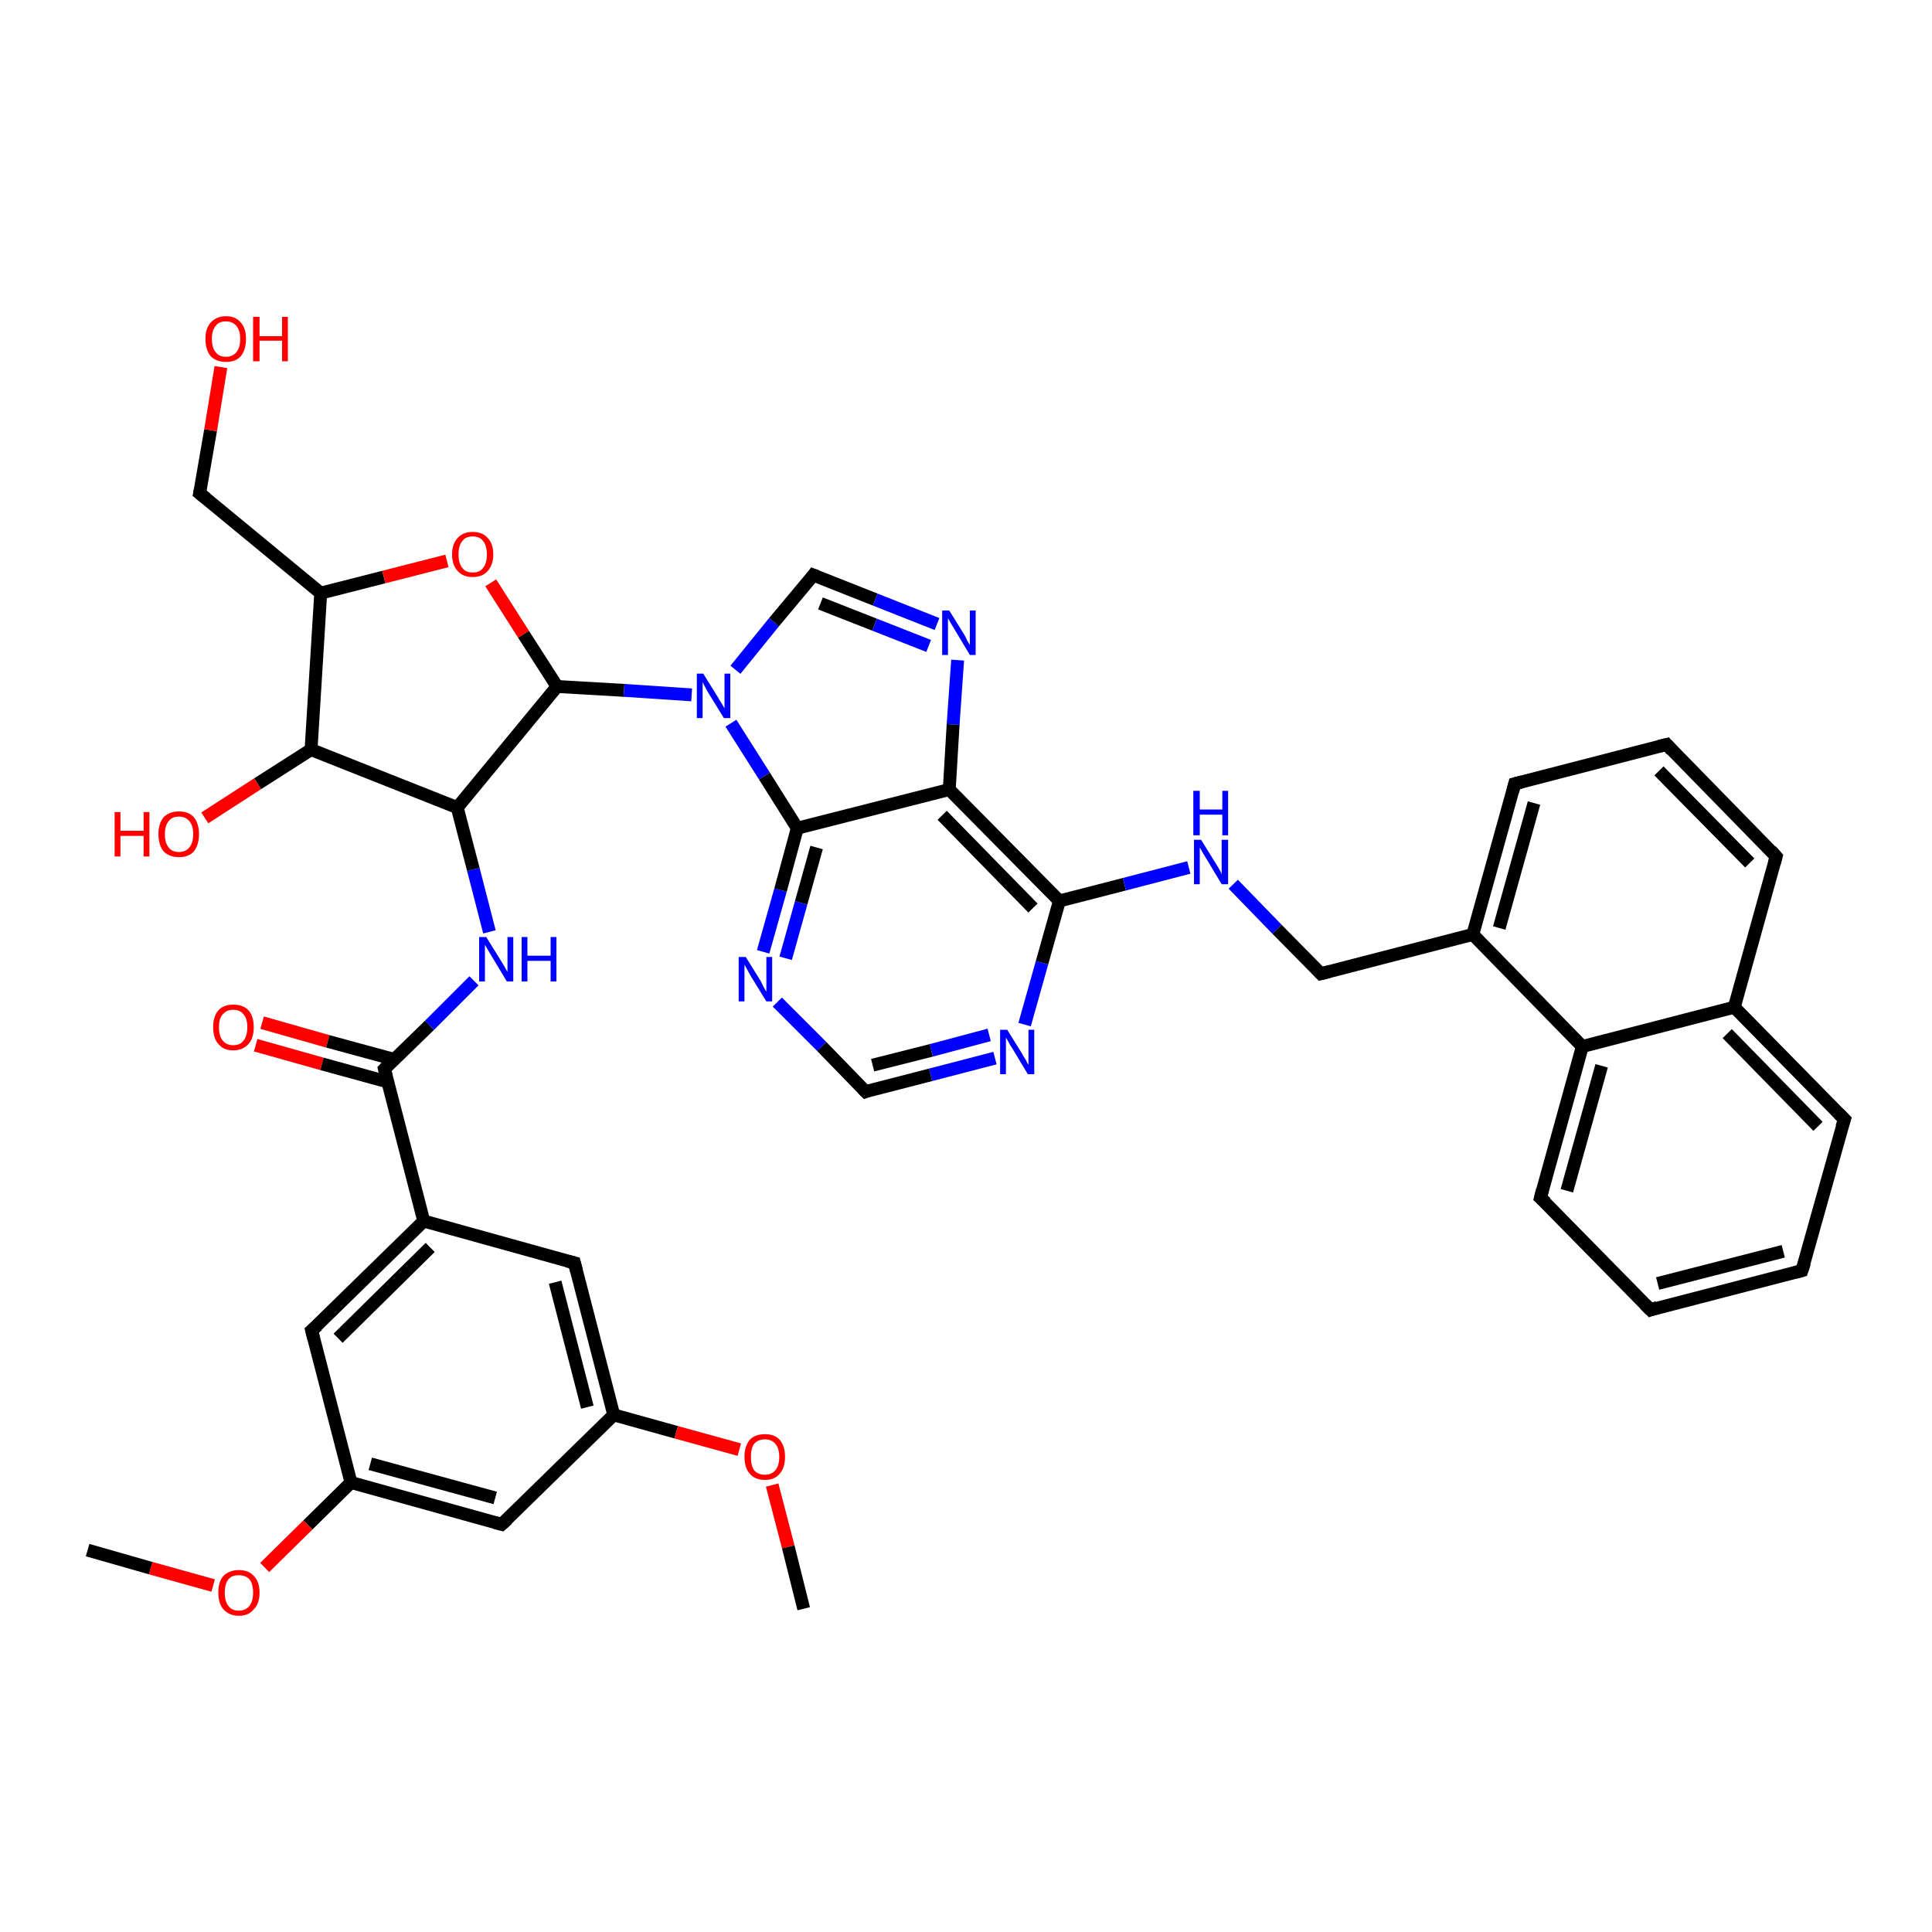 <?xml version='1.0' encoding='iso-8859-1'?>
<svg version='1.1' baseProfile='full'
              xmlns='http://www.w3.org/2000/svg'
                      xmlns:rdkit='http://www.rdkit.org/xml'
                      xmlns:xlink='http://www.w3.org/1999/xlink'
                  xml:space='preserve'
width='300px' height='300px' viewBox='0 0 300 300'>
<!-- END OF HEADER -->
<rect style='opacity:1.0;fill:#FFFFFF;stroke:none' width='300.0' height='300.0' x='0.0' y='0.0'> </rect>
<path class='bond-0 atom-0 atom-1' d='M 40.7,158.8 L 50.9,161.7' style='fill:none;fill-rule:evenodd;stroke:#FF0000;stroke-width:2.0px;stroke-linecap:butt;stroke-linejoin:miter;stroke-opacity:1' />
<path class='bond-0 atom-0 atom-1' d='M 50.9,161.7 L 61.2,164.5' style='fill:none;fill-rule:evenodd;stroke:#000000;stroke-width:2.0px;stroke-linecap:butt;stroke-linejoin:miter;stroke-opacity:1' />
<path class='bond-0 atom-0 atom-1' d='M 39.7,162.3 L 50.0,165.2' style='fill:none;fill-rule:evenodd;stroke:#FF0000;stroke-width:2.0px;stroke-linecap:butt;stroke-linejoin:miter;stroke-opacity:1' />
<path class='bond-0 atom-0 atom-1' d='M 50.0,165.2 L 60.2,168.0' style='fill:none;fill-rule:evenodd;stroke:#000000;stroke-width:2.0px;stroke-linecap:butt;stroke-linejoin:miter;stroke-opacity:1' />
<path class='bond-1 atom-1 atom-2' d='M 59.7,166.0 L 65.8,189.6' style='fill:none;fill-rule:evenodd;stroke:#000000;stroke-width:2.0px;stroke-linecap:butt;stroke-linejoin:miter;stroke-opacity:1' />
<path class='bond-2 atom-2 atom-3' d='M 65.8,189.6 L 48.4,206.6' style='fill:none;fill-rule:evenodd;stroke:#000000;stroke-width:2.0px;stroke-linecap:butt;stroke-linejoin:miter;stroke-opacity:1' />
<path class='bond-2 atom-2 atom-3' d='M 66.8,193.7 L 52.5,207.8' style='fill:none;fill-rule:evenodd;stroke:#000000;stroke-width:2.0px;stroke-linecap:butt;stroke-linejoin:miter;stroke-opacity:1' />
<path class='bond-3 atom-3 atom-4' d='M 48.4,206.6 L 54.5,230.2' style='fill:none;fill-rule:evenodd;stroke:#000000;stroke-width:2.0px;stroke-linecap:butt;stroke-linejoin:miter;stroke-opacity:1' />
<path class='bond-4 atom-4 atom-5' d='M 54.5,230.2 L 47.8,236.8' style='fill:none;fill-rule:evenodd;stroke:#000000;stroke-width:2.0px;stroke-linecap:butt;stroke-linejoin:miter;stroke-opacity:1' />
<path class='bond-4 atom-4 atom-5' d='M 47.8,236.8 L 41.1,243.4' style='fill:none;fill-rule:evenodd;stroke:#FF0000;stroke-width:2.0px;stroke-linecap:butt;stroke-linejoin:miter;stroke-opacity:1' />
<path class='bond-5 atom-5 atom-6' d='M 33.1,246.2 L 23.4,243.5' style='fill:none;fill-rule:evenodd;stroke:#FF0000;stroke-width:2.0px;stroke-linecap:butt;stroke-linejoin:miter;stroke-opacity:1' />
<path class='bond-5 atom-5 atom-6' d='M 23.4,243.5 L 13.6,240.7' style='fill:none;fill-rule:evenodd;stroke:#000000;stroke-width:2.0px;stroke-linecap:butt;stroke-linejoin:miter;stroke-opacity:1' />
<path class='bond-6 atom-4 atom-7' d='M 54.5,230.2 L 77.9,236.7' style='fill:none;fill-rule:evenodd;stroke:#000000;stroke-width:2.0px;stroke-linecap:butt;stroke-linejoin:miter;stroke-opacity:1' />
<path class='bond-6 atom-4 atom-7' d='M 57.5,227.3 L 76.9,232.6' style='fill:none;fill-rule:evenodd;stroke:#000000;stroke-width:2.0px;stroke-linecap:butt;stroke-linejoin:miter;stroke-opacity:1' />
<path class='bond-7 atom-7 atom-8' d='M 77.9,236.7 L 95.3,219.7' style='fill:none;fill-rule:evenodd;stroke:#000000;stroke-width:2.0px;stroke-linecap:butt;stroke-linejoin:miter;stroke-opacity:1' />
<path class='bond-8 atom-8 atom-9' d='M 95.3,219.7 L 105.0,222.4' style='fill:none;fill-rule:evenodd;stroke:#000000;stroke-width:2.0px;stroke-linecap:butt;stroke-linejoin:miter;stroke-opacity:1' />
<path class='bond-8 atom-8 atom-9' d='M 105.0,222.4 L 114.8,225.1' style='fill:none;fill-rule:evenodd;stroke:#FF0000;stroke-width:2.0px;stroke-linecap:butt;stroke-linejoin:miter;stroke-opacity:1' />
<path class='bond-9 atom-9 atom-10' d='M 119.9,230.6 L 122.4,240.2' style='fill:none;fill-rule:evenodd;stroke:#FF0000;stroke-width:2.0px;stroke-linecap:butt;stroke-linejoin:miter;stroke-opacity:1' />
<path class='bond-9 atom-9 atom-10' d='M 122.4,240.2 L 124.8,249.8' style='fill:none;fill-rule:evenodd;stroke:#000000;stroke-width:2.0px;stroke-linecap:butt;stroke-linejoin:miter;stroke-opacity:1' />
<path class='bond-10 atom-8 atom-11' d='M 95.3,219.7 L 89.2,196.1' style='fill:none;fill-rule:evenodd;stroke:#000000;stroke-width:2.0px;stroke-linecap:butt;stroke-linejoin:miter;stroke-opacity:1' />
<path class='bond-10 atom-8 atom-11' d='M 91.2,218.5 L 86.2,199.1' style='fill:none;fill-rule:evenodd;stroke:#000000;stroke-width:2.0px;stroke-linecap:butt;stroke-linejoin:miter;stroke-opacity:1' />
<path class='bond-11 atom-1 atom-12' d='M 59.7,166.0 L 66.7,159.2' style='fill:none;fill-rule:evenodd;stroke:#000000;stroke-width:2.0px;stroke-linecap:butt;stroke-linejoin:miter;stroke-opacity:1' />
<path class='bond-11 atom-1 atom-12' d='M 66.7,159.2 L 73.6,152.3' style='fill:none;fill-rule:evenodd;stroke:#0000FF;stroke-width:2.0px;stroke-linecap:butt;stroke-linejoin:miter;stroke-opacity:1' />
<path class='bond-12 atom-12 atom-13' d='M 76.0,144.7 L 73.5,135.0' style='fill:none;fill-rule:evenodd;stroke:#0000FF;stroke-width:2.0px;stroke-linecap:butt;stroke-linejoin:miter;stroke-opacity:1' />
<path class='bond-12 atom-12 atom-13' d='M 73.5,135.0 L 71.0,125.4' style='fill:none;fill-rule:evenodd;stroke:#000000;stroke-width:2.0px;stroke-linecap:butt;stroke-linejoin:miter;stroke-opacity:1' />
<path class='bond-13 atom-13 atom-14' d='M 71.0,125.4 L 48.3,116.4' style='fill:none;fill-rule:evenodd;stroke:#000000;stroke-width:2.0px;stroke-linecap:butt;stroke-linejoin:miter;stroke-opacity:1' />
<path class='bond-14 atom-14 atom-15' d='M 48.3,116.4 L 40.0,121.7' style='fill:none;fill-rule:evenodd;stroke:#000000;stroke-width:2.0px;stroke-linecap:butt;stroke-linejoin:miter;stroke-opacity:1' />
<path class='bond-14 atom-14 atom-15' d='M 40.0,121.7 L 31.8,127.0' style='fill:none;fill-rule:evenodd;stroke:#FF0000;stroke-width:2.0px;stroke-linecap:butt;stroke-linejoin:miter;stroke-opacity:1' />
<path class='bond-15 atom-14 atom-16' d='M 48.3,116.4 L 49.8,92.1' style='fill:none;fill-rule:evenodd;stroke:#000000;stroke-width:2.0px;stroke-linecap:butt;stroke-linejoin:miter;stroke-opacity:1' />
<path class='bond-16 atom-16 atom-17' d='M 49.8,92.1 L 59.6,89.6' style='fill:none;fill-rule:evenodd;stroke:#000000;stroke-width:2.0px;stroke-linecap:butt;stroke-linejoin:miter;stroke-opacity:1' />
<path class='bond-16 atom-16 atom-17' d='M 59.6,89.6 L 69.4,87.1' style='fill:none;fill-rule:evenodd;stroke:#FF0000;stroke-width:2.0px;stroke-linecap:butt;stroke-linejoin:miter;stroke-opacity:1' />
<path class='bond-17 atom-17 atom-18' d='M 76.2,90.5 L 81.3,98.5' style='fill:none;fill-rule:evenodd;stroke:#FF0000;stroke-width:2.0px;stroke-linecap:butt;stroke-linejoin:miter;stroke-opacity:1' />
<path class='bond-17 atom-17 atom-18' d='M 81.3,98.5 L 86.5,106.6' style='fill:none;fill-rule:evenodd;stroke:#000000;stroke-width:2.0px;stroke-linecap:butt;stroke-linejoin:miter;stroke-opacity:1' />
<path class='bond-18 atom-18 atom-19' d='M 86.5,106.6 L 96.9,107.2' style='fill:none;fill-rule:evenodd;stroke:#000000;stroke-width:2.0px;stroke-linecap:butt;stroke-linejoin:miter;stroke-opacity:1' />
<path class='bond-18 atom-18 atom-19' d='M 96.9,107.2 L 107.4,107.9' style='fill:none;fill-rule:evenodd;stroke:#0000FF;stroke-width:2.0px;stroke-linecap:butt;stroke-linejoin:miter;stroke-opacity:1' />
<path class='bond-19 atom-19 atom-20' d='M 114.2,104.0 L 120.2,96.6' style='fill:none;fill-rule:evenodd;stroke:#0000FF;stroke-width:2.0px;stroke-linecap:butt;stroke-linejoin:miter;stroke-opacity:1' />
<path class='bond-19 atom-19 atom-20' d='M 120.2,96.6 L 126.3,89.3' style='fill:none;fill-rule:evenodd;stroke:#000000;stroke-width:2.0px;stroke-linecap:butt;stroke-linejoin:miter;stroke-opacity:1' />
<path class='bond-20 atom-20 atom-21' d='M 126.3,89.3 L 135.9,93.1' style='fill:none;fill-rule:evenodd;stroke:#000000;stroke-width:2.0px;stroke-linecap:butt;stroke-linejoin:miter;stroke-opacity:1' />
<path class='bond-20 atom-20 atom-21' d='M 135.9,93.1 L 145.5,96.9' style='fill:none;fill-rule:evenodd;stroke:#0000FF;stroke-width:2.0px;stroke-linecap:butt;stroke-linejoin:miter;stroke-opacity:1' />
<path class='bond-20 atom-20 atom-21' d='M 127.4,93.7 L 135.8,97.0' style='fill:none;fill-rule:evenodd;stroke:#000000;stroke-width:2.0px;stroke-linecap:butt;stroke-linejoin:miter;stroke-opacity:1' />
<path class='bond-20 atom-20 atom-21' d='M 135.8,97.0 L 144.2,100.3' style='fill:none;fill-rule:evenodd;stroke:#0000FF;stroke-width:2.0px;stroke-linecap:butt;stroke-linejoin:miter;stroke-opacity:1' />
<path class='bond-21 atom-21 atom-22' d='M 148.7,102.5 L 148.0,112.5' style='fill:none;fill-rule:evenodd;stroke:#0000FF;stroke-width:2.0px;stroke-linecap:butt;stroke-linejoin:miter;stroke-opacity:1' />
<path class='bond-21 atom-21 atom-22' d='M 148.0,112.5 L 147.4,122.6' style='fill:none;fill-rule:evenodd;stroke:#000000;stroke-width:2.0px;stroke-linecap:butt;stroke-linejoin:miter;stroke-opacity:1' />
<path class='bond-22 atom-22 atom-23' d='M 147.4,122.6 L 164.5,139.9' style='fill:none;fill-rule:evenodd;stroke:#000000;stroke-width:2.0px;stroke-linecap:butt;stroke-linejoin:miter;stroke-opacity:1' />
<path class='bond-22 atom-22 atom-23' d='M 146.3,126.6 L 160.4,141.0' style='fill:none;fill-rule:evenodd;stroke:#000000;stroke-width:2.0px;stroke-linecap:butt;stroke-linejoin:miter;stroke-opacity:1' />
<path class='bond-23 atom-23 atom-24' d='M 164.5,139.9 L 161.8,149.5' style='fill:none;fill-rule:evenodd;stroke:#000000;stroke-width:2.0px;stroke-linecap:butt;stroke-linejoin:miter;stroke-opacity:1' />
<path class='bond-23 atom-23 atom-24' d='M 161.8,149.5 L 159.1,159.1' style='fill:none;fill-rule:evenodd;stroke:#0000FF;stroke-width:2.0px;stroke-linecap:butt;stroke-linejoin:miter;stroke-opacity:1' />
<path class='bond-24 atom-24 atom-25' d='M 154.5,164.3 L 144.5,166.9' style='fill:none;fill-rule:evenodd;stroke:#0000FF;stroke-width:2.0px;stroke-linecap:butt;stroke-linejoin:miter;stroke-opacity:1' />
<path class='bond-24 atom-24 atom-25' d='M 144.5,166.9 L 134.4,169.5' style='fill:none;fill-rule:evenodd;stroke:#000000;stroke-width:2.0px;stroke-linecap:butt;stroke-linejoin:miter;stroke-opacity:1' />
<path class='bond-24 atom-24 atom-25' d='M 153.6,160.7 L 144.6,163.1' style='fill:none;fill-rule:evenodd;stroke:#0000FF;stroke-width:2.0px;stroke-linecap:butt;stroke-linejoin:miter;stroke-opacity:1' />
<path class='bond-24 atom-24 atom-25' d='M 144.6,163.1 L 135.5,165.4' style='fill:none;fill-rule:evenodd;stroke:#000000;stroke-width:2.0px;stroke-linecap:butt;stroke-linejoin:miter;stroke-opacity:1' />
<path class='bond-25 atom-25 atom-26' d='M 134.4,169.5 L 127.6,162.5' style='fill:none;fill-rule:evenodd;stroke:#000000;stroke-width:2.0px;stroke-linecap:butt;stroke-linejoin:miter;stroke-opacity:1' />
<path class='bond-25 atom-25 atom-26' d='M 127.6,162.5 L 120.7,155.6' style='fill:none;fill-rule:evenodd;stroke:#0000FF;stroke-width:2.0px;stroke-linecap:butt;stroke-linejoin:miter;stroke-opacity:1' />
<path class='bond-26 atom-26 atom-27' d='M 118.5,147.8 L 121.2,138.2' style='fill:none;fill-rule:evenodd;stroke:#0000FF;stroke-width:2.0px;stroke-linecap:butt;stroke-linejoin:miter;stroke-opacity:1' />
<path class='bond-26 atom-26 atom-27' d='M 121.2,138.2 L 123.8,128.6' style='fill:none;fill-rule:evenodd;stroke:#000000;stroke-width:2.0px;stroke-linecap:butt;stroke-linejoin:miter;stroke-opacity:1' />
<path class='bond-26 atom-26 atom-27' d='M 122.0,148.8 L 124.4,140.2' style='fill:none;fill-rule:evenodd;stroke:#0000FF;stroke-width:2.0px;stroke-linecap:butt;stroke-linejoin:miter;stroke-opacity:1' />
<path class='bond-26 atom-26 atom-27' d='M 124.4,140.2 L 126.8,131.6' style='fill:none;fill-rule:evenodd;stroke:#000000;stroke-width:2.0px;stroke-linecap:butt;stroke-linejoin:miter;stroke-opacity:1' />
<path class='bond-27 atom-23 atom-28' d='M 164.5,139.9 L 174.6,137.3' style='fill:none;fill-rule:evenodd;stroke:#000000;stroke-width:2.0px;stroke-linecap:butt;stroke-linejoin:miter;stroke-opacity:1' />
<path class='bond-27 atom-23 atom-28' d='M 174.6,137.3 L 184.6,134.7' style='fill:none;fill-rule:evenodd;stroke:#0000FF;stroke-width:2.0px;stroke-linecap:butt;stroke-linejoin:miter;stroke-opacity:1' />
<path class='bond-28 atom-28 atom-29' d='M 191.5,137.3 L 198.3,144.3' style='fill:none;fill-rule:evenodd;stroke:#0000FF;stroke-width:2.0px;stroke-linecap:butt;stroke-linejoin:miter;stroke-opacity:1' />
<path class='bond-28 atom-28 atom-29' d='M 198.3,144.3 L 205.1,151.2' style='fill:none;fill-rule:evenodd;stroke:#000000;stroke-width:2.0px;stroke-linecap:butt;stroke-linejoin:miter;stroke-opacity:1' />
<path class='bond-29 atom-29 atom-30' d='M 205.1,151.2 L 228.7,145.1' style='fill:none;fill-rule:evenodd;stroke:#000000;stroke-width:2.0px;stroke-linecap:butt;stroke-linejoin:miter;stroke-opacity:1' />
<path class='bond-30 atom-30 atom-31' d='M 228.7,145.1 L 245.7,162.5' style='fill:none;fill-rule:evenodd;stroke:#000000;stroke-width:2.0px;stroke-linecap:butt;stroke-linejoin:miter;stroke-opacity:1' />
<path class='bond-31 atom-31 atom-32' d='M 245.7,162.5 L 239.2,186.0' style='fill:none;fill-rule:evenodd;stroke:#000000;stroke-width:2.0px;stroke-linecap:butt;stroke-linejoin:miter;stroke-opacity:1' />
<path class='bond-31 atom-31 atom-32' d='M 248.7,165.5 L 243.3,184.9' style='fill:none;fill-rule:evenodd;stroke:#000000;stroke-width:2.0px;stroke-linecap:butt;stroke-linejoin:miter;stroke-opacity:1' />
<path class='bond-32 atom-32 atom-33' d='M 239.2,186.0 L 256.3,203.4' style='fill:none;fill-rule:evenodd;stroke:#000000;stroke-width:2.0px;stroke-linecap:butt;stroke-linejoin:miter;stroke-opacity:1' />
<path class='bond-33 atom-33 atom-34' d='M 256.3,203.4 L 279.8,197.3' style='fill:none;fill-rule:evenodd;stroke:#000000;stroke-width:2.0px;stroke-linecap:butt;stroke-linejoin:miter;stroke-opacity:1' />
<path class='bond-33 atom-33 atom-34' d='M 257.4,199.3 L 276.9,194.3' style='fill:none;fill-rule:evenodd;stroke:#000000;stroke-width:2.0px;stroke-linecap:butt;stroke-linejoin:miter;stroke-opacity:1' />
<path class='bond-34 atom-34 atom-35' d='M 279.8,197.3 L 286.4,173.8' style='fill:none;fill-rule:evenodd;stroke:#000000;stroke-width:2.0px;stroke-linecap:butt;stroke-linejoin:miter;stroke-opacity:1' />
<path class='bond-35 atom-35 atom-36' d='M 286.4,173.8 L 269.3,156.4' style='fill:none;fill-rule:evenodd;stroke:#000000;stroke-width:2.0px;stroke-linecap:butt;stroke-linejoin:miter;stroke-opacity:1' />
<path class='bond-35 atom-35 atom-36' d='M 282.3,174.9 L 268.2,160.5' style='fill:none;fill-rule:evenodd;stroke:#000000;stroke-width:2.0px;stroke-linecap:butt;stroke-linejoin:miter;stroke-opacity:1' />
<path class='bond-36 atom-36 atom-37' d='M 269.3,156.4 L 275.8,133.0' style='fill:none;fill-rule:evenodd;stroke:#000000;stroke-width:2.0px;stroke-linecap:butt;stroke-linejoin:miter;stroke-opacity:1' />
<path class='bond-37 atom-37 atom-38' d='M 275.8,133.0 L 258.8,115.6' style='fill:none;fill-rule:evenodd;stroke:#000000;stroke-width:2.0px;stroke-linecap:butt;stroke-linejoin:miter;stroke-opacity:1' />
<path class='bond-37 atom-37 atom-38' d='M 271.7,134.0 L 257.6,119.7' style='fill:none;fill-rule:evenodd;stroke:#000000;stroke-width:2.0px;stroke-linecap:butt;stroke-linejoin:miter;stroke-opacity:1' />
<path class='bond-38 atom-38 atom-39' d='M 258.8,115.6 L 235.2,121.7' style='fill:none;fill-rule:evenodd;stroke:#000000;stroke-width:2.0px;stroke-linecap:butt;stroke-linejoin:miter;stroke-opacity:1' />
<path class='bond-39 atom-16 atom-40' d='M 49.8,92.1 L 31.0,76.6' style='fill:none;fill-rule:evenodd;stroke:#000000;stroke-width:2.0px;stroke-linecap:butt;stroke-linejoin:miter;stroke-opacity:1' />
<path class='bond-40 atom-40 atom-41' d='M 31.0,76.6 L 32.7,66.8' style='fill:none;fill-rule:evenodd;stroke:#000000;stroke-width:2.0px;stroke-linecap:butt;stroke-linejoin:miter;stroke-opacity:1' />
<path class='bond-40 atom-40 atom-41' d='M 32.7,66.8 L 34.3,57.0' style='fill:none;fill-rule:evenodd;stroke:#FF0000;stroke-width:2.0px;stroke-linecap:butt;stroke-linejoin:miter;stroke-opacity:1' />
<path class='bond-41 atom-11 atom-2' d='M 89.2,196.1 L 65.8,189.6' style='fill:none;fill-rule:evenodd;stroke:#000000;stroke-width:2.0px;stroke-linecap:butt;stroke-linejoin:miter;stroke-opacity:1' />
<path class='bond-42 atom-27 atom-22' d='M 123.8,128.6 L 147.4,122.6' style='fill:none;fill-rule:evenodd;stroke:#000000;stroke-width:2.0px;stroke-linecap:butt;stroke-linejoin:miter;stroke-opacity:1' />
<path class='bond-43 atom-27 atom-19' d='M 123.8,128.6 L 118.7,120.5' style='fill:none;fill-rule:evenodd;stroke:#000000;stroke-width:2.0px;stroke-linecap:butt;stroke-linejoin:miter;stroke-opacity:1' />
<path class='bond-43 atom-27 atom-19' d='M 118.7,120.5 L 113.5,112.3' style='fill:none;fill-rule:evenodd;stroke:#0000FF;stroke-width:2.0px;stroke-linecap:butt;stroke-linejoin:miter;stroke-opacity:1' />
<path class='bond-44 atom-36 atom-31' d='M 269.3,156.4 L 245.7,162.5' style='fill:none;fill-rule:evenodd;stroke:#000000;stroke-width:2.0px;stroke-linecap:butt;stroke-linejoin:miter;stroke-opacity:1' />
<path class='bond-45 atom-39 atom-30' d='M 235.2,121.7 L 228.7,145.1' style='fill:none;fill-rule:evenodd;stroke:#000000;stroke-width:2.0px;stroke-linecap:butt;stroke-linejoin:miter;stroke-opacity:1' />
<path class='bond-45 atom-39 atom-30' d='M 238.2,124.7 L 232.8,144.1' style='fill:none;fill-rule:evenodd;stroke:#000000;stroke-width:2.0px;stroke-linecap:butt;stroke-linejoin:miter;stroke-opacity:1' />
<path class='bond-46 atom-18 atom-13' d='M 86.5,106.6 L 71.0,125.4' style='fill:none;fill-rule:evenodd;stroke:#000000;stroke-width:2.0px;stroke-linecap:butt;stroke-linejoin:miter;stroke-opacity:1' />
<path d='M 60.0,167.2 L 59.7,166.0 L 60.0,165.7' style='fill:none;stroke:#000000;stroke-width:2.0px;stroke-linecap:butt;stroke-linejoin:miter;stroke-opacity:1;' />
<path d='M 49.3,205.8 L 48.4,206.6 L 48.7,207.8' style='fill:none;stroke:#000000;stroke-width:2.0px;stroke-linecap:butt;stroke-linejoin:miter;stroke-opacity:1;' />
<path d='M 76.8,236.4 L 77.9,236.7 L 78.8,235.9' style='fill:none;stroke:#000000;stroke-width:2.0px;stroke-linecap:butt;stroke-linejoin:miter;stroke-opacity:1;' />
<path d='M 89.5,197.3 L 89.2,196.1 L 88.0,195.8' style='fill:none;stroke:#000000;stroke-width:2.0px;stroke-linecap:butt;stroke-linejoin:miter;stroke-opacity:1;' />
<path d='M 126.0,89.7 L 126.3,89.3 L 126.8,89.5' style='fill:none;stroke:#000000;stroke-width:2.0px;stroke-linecap:butt;stroke-linejoin:miter;stroke-opacity:1;' />
<path d='M 134.9,169.3 L 134.4,169.5 L 134.0,169.1' style='fill:none;stroke:#000000;stroke-width:2.0px;stroke-linecap:butt;stroke-linejoin:miter;stroke-opacity:1;' />
<path d='M 204.8,150.9 L 205.1,151.2 L 206.3,150.9' style='fill:none;stroke:#000000;stroke-width:2.0px;stroke-linecap:butt;stroke-linejoin:miter;stroke-opacity:1;' />
<path d='M 239.5,184.8 L 239.2,186.0 L 240.1,186.8' style='fill:none;stroke:#000000;stroke-width:2.0px;stroke-linecap:butt;stroke-linejoin:miter;stroke-opacity:1;' />
<path d='M 255.4,202.5 L 256.3,203.4 L 257.4,203.0' style='fill:none;stroke:#000000;stroke-width:2.0px;stroke-linecap:butt;stroke-linejoin:miter;stroke-opacity:1;' />
<path d='M 278.7,197.6 L 279.8,197.3 L 280.2,196.1' style='fill:none;stroke:#000000;stroke-width:2.0px;stroke-linecap:butt;stroke-linejoin:miter;stroke-opacity:1;' />
<path d='M 286.0,175.0 L 286.4,173.8 L 285.5,172.9' style='fill:none;stroke:#000000;stroke-width:2.0px;stroke-linecap:butt;stroke-linejoin:miter;stroke-opacity:1;' />
<path d='M 275.5,134.1 L 275.8,133.0 L 275.0,132.1' style='fill:none;stroke:#000000;stroke-width:2.0px;stroke-linecap:butt;stroke-linejoin:miter;stroke-opacity:1;' />
<path d='M 259.6,116.5 L 258.8,115.6 L 257.6,115.9' style='fill:none;stroke:#000000;stroke-width:2.0px;stroke-linecap:butt;stroke-linejoin:miter;stroke-opacity:1;' />
<path d='M 236.4,121.4 L 235.2,121.7 L 234.9,122.9' style='fill:none;stroke:#000000;stroke-width:2.0px;stroke-linecap:butt;stroke-linejoin:miter;stroke-opacity:1;' />
<path d='M 32.0,77.4 L 31.0,76.6 L 31.1,76.1' style='fill:none;stroke:#000000;stroke-width:2.0px;stroke-linecap:butt;stroke-linejoin:miter;stroke-opacity:1;' />
<path class='atom-0' d='M 33.1 159.5
Q 33.1 157.8, 33.9 156.9
Q 34.7 156.0, 36.2 156.0
Q 37.8 156.0, 38.6 156.9
Q 39.4 157.8, 39.4 159.5
Q 39.4 161.2, 38.6 162.1
Q 37.7 163.1, 36.2 163.1
Q 34.7 163.1, 33.9 162.1
Q 33.1 161.2, 33.1 159.5
M 36.2 162.3
Q 37.3 162.3, 37.8 161.6
Q 38.4 160.9, 38.4 159.5
Q 38.4 158.1, 37.8 157.5
Q 37.3 156.8, 36.2 156.8
Q 35.2 156.8, 34.6 157.5
Q 34.0 158.1, 34.0 159.5
Q 34.0 160.9, 34.6 161.6
Q 35.2 162.3, 36.2 162.3
' fill='#FF0000'/>
<path class='atom-5' d='M 33.9 247.3
Q 33.9 245.6, 34.7 244.7
Q 35.6 243.8, 37.1 243.8
Q 38.6 243.8, 39.4 244.7
Q 40.3 245.6, 40.3 247.3
Q 40.3 249.0, 39.4 249.9
Q 38.6 250.9, 37.1 250.9
Q 35.6 250.9, 34.7 249.9
Q 33.9 249.0, 33.9 247.3
M 37.1 250.1
Q 38.1 250.1, 38.7 249.4
Q 39.3 248.7, 39.3 247.3
Q 39.3 245.9, 38.7 245.2
Q 38.1 244.6, 37.1 244.6
Q 36.0 244.6, 35.5 245.2
Q 34.9 245.9, 34.9 247.3
Q 34.9 248.7, 35.5 249.4
Q 36.0 250.1, 37.1 250.1
' fill='#FF0000'/>
<path class='atom-9' d='M 115.6 226.2
Q 115.6 224.6, 116.4 223.6
Q 117.2 222.7, 118.8 222.7
Q 120.3 222.7, 121.1 223.6
Q 121.9 224.6, 121.9 226.2
Q 121.9 227.9, 121.1 228.8
Q 120.3 229.8, 118.8 229.8
Q 117.2 229.8, 116.4 228.8
Q 115.6 227.9, 115.6 226.2
M 118.8 229.0
Q 119.8 229.0, 120.4 228.3
Q 121.0 227.6, 121.0 226.2
Q 121.0 224.9, 120.4 224.2
Q 119.8 223.5, 118.8 223.5
Q 117.7 223.5, 117.1 224.2
Q 116.6 224.9, 116.6 226.2
Q 116.6 227.6, 117.1 228.3
Q 117.7 229.0, 118.8 229.0
' fill='#FF0000'/>
<path class='atom-12' d='M 75.5 145.5
L 77.8 149.2
Q 78.0 149.5, 78.4 150.2
Q 78.7 150.8, 78.8 150.9
L 78.8 145.5
L 79.7 145.5
L 79.7 152.4
L 78.7 152.4
L 76.3 148.4
Q 76.0 147.9, 75.7 147.4
Q 75.4 146.9, 75.3 146.7
L 75.3 152.4
L 74.4 152.4
L 74.4 145.5
L 75.5 145.5
' fill='#0000FF'/>
<path class='atom-12' d='M 81.0 145.5
L 81.9 145.5
L 81.9 148.4
L 85.5 148.4
L 85.5 145.5
L 86.4 145.5
L 86.4 152.4
L 85.5 152.4
L 85.5 149.2
L 81.9 149.2
L 81.9 152.4
L 81.0 152.4
L 81.0 145.5
' fill='#0000FF'/>
<path class='atom-15' d='M 17.8 126.1
L 18.7 126.1
L 18.7 129.0
L 22.3 129.0
L 22.3 126.1
L 23.2 126.1
L 23.2 133.0
L 22.3 133.0
L 22.3 129.8
L 18.7 129.8
L 18.7 133.0
L 17.8 133.0
L 17.8 126.1
' fill='#FF0000'/>
<path class='atom-15' d='M 24.6 129.5
Q 24.6 127.9, 25.4 126.9
Q 26.3 126.0, 27.8 126.0
Q 29.3 126.0, 30.1 126.9
Q 30.9 127.9, 30.9 129.5
Q 30.9 131.2, 30.1 132.2
Q 29.3 133.1, 27.8 133.1
Q 26.3 133.1, 25.4 132.2
Q 24.6 131.2, 24.6 129.5
M 27.8 132.3
Q 28.8 132.3, 29.4 131.6
Q 30.0 130.9, 30.0 129.5
Q 30.0 128.2, 29.4 127.5
Q 28.8 126.8, 27.8 126.8
Q 26.7 126.8, 26.2 127.5
Q 25.6 128.2, 25.6 129.5
Q 25.6 130.9, 26.2 131.6
Q 26.7 132.3, 27.8 132.3
' fill='#FF0000'/>
<path class='atom-17' d='M 70.2 86.1
Q 70.2 84.4, 71.1 83.5
Q 71.9 82.6, 73.4 82.6
Q 74.9 82.6, 75.7 83.5
Q 76.6 84.4, 76.6 86.1
Q 76.6 87.7, 75.7 88.7
Q 74.9 89.6, 73.4 89.6
Q 71.9 89.6, 71.1 88.7
Q 70.2 87.8, 70.2 86.1
M 73.4 88.9
Q 74.5 88.9, 75.0 88.2
Q 75.6 87.5, 75.6 86.1
Q 75.6 84.7, 75.0 84.0
Q 74.5 83.3, 73.4 83.3
Q 72.3 83.3, 71.8 84.0
Q 71.2 84.7, 71.2 86.1
Q 71.2 87.5, 71.8 88.2
Q 72.3 88.9, 73.4 88.9
' fill='#FF0000'/>
<path class='atom-19' d='M 109.2 104.6
L 111.5 108.3
Q 111.7 108.7, 112.1 109.3
Q 112.5 110.0, 112.5 110.0
L 112.5 104.6
L 113.4 104.6
L 113.4 111.5
L 112.4 111.5
L 110.0 107.6
Q 109.7 107.1, 109.4 106.5
Q 109.1 106.0, 109.1 105.8
L 109.1 111.5
L 108.2 111.5
L 108.2 104.6
L 109.2 104.6
' fill='#0000FF'/>
<path class='atom-21' d='M 147.4 94.8
L 149.7 98.5
Q 149.9 98.8, 150.2 99.5
Q 150.6 100.1, 150.6 100.2
L 150.6 94.8
L 151.5 94.8
L 151.5 101.7
L 150.6 101.7
L 148.2 97.7
Q 147.9 97.2, 147.6 96.7
Q 147.3 96.2, 147.2 96.0
L 147.2 101.7
L 146.3 101.7
L 146.3 94.8
L 147.4 94.8
' fill='#0000FF'/>
<path class='atom-24' d='M 156.4 159.9
L 158.7 163.6
Q 158.9 164.0, 159.3 164.6
Q 159.6 165.3, 159.7 165.3
L 159.7 159.9
L 160.6 159.9
L 160.6 166.8
L 159.6 166.8
L 157.2 162.8
Q 156.9 162.4, 156.6 161.8
Q 156.3 161.3, 156.2 161.1
L 156.2 166.8
L 155.3 166.8
L 155.3 159.9
L 156.4 159.9
' fill='#0000FF'/>
<path class='atom-26' d='M 115.8 148.6
L 118.1 152.3
Q 118.3 152.7, 118.6 153.3
Q 119.0 154.0, 119.0 154.0
L 119.0 148.6
L 119.9 148.6
L 119.9 155.5
L 119.0 155.5
L 116.6 151.6
Q 116.3 151.1, 116.0 150.5
Q 115.7 150.0, 115.6 149.8
L 115.6 155.5
L 114.7 155.5
L 114.7 148.6
L 115.8 148.6
' fill='#0000FF'/>
<path class='atom-28' d='M 186.5 130.4
L 188.8 134.1
Q 189.0 134.4, 189.4 135.1
Q 189.7 135.7, 189.7 135.8
L 189.7 130.4
L 190.7 130.4
L 190.7 137.3
L 189.7 137.3
L 187.3 133.3
Q 187.0 132.8, 186.7 132.3
Q 186.4 131.8, 186.3 131.6
L 186.3 137.3
L 185.4 137.3
L 185.4 130.4
L 186.5 130.4
' fill='#0000FF'/>
<path class='atom-28' d='M 185.3 122.8
L 186.3 122.8
L 186.3 125.7
L 189.8 125.7
L 189.8 122.8
L 190.7 122.8
L 190.7 129.7
L 189.8 129.7
L 189.8 126.5
L 186.3 126.5
L 186.3 129.7
L 185.3 129.7
L 185.3 122.8
' fill='#0000FF'/>
<path class='atom-41' d='M 31.9 52.6
Q 31.9 51.0, 32.7 50.1
Q 33.6 49.1, 35.1 49.1
Q 36.6 49.1, 37.4 50.1
Q 38.2 51.0, 38.2 52.6
Q 38.2 54.3, 37.4 55.3
Q 36.6 56.2, 35.1 56.2
Q 33.6 56.2, 32.7 55.3
Q 31.9 54.3, 31.9 52.6
M 35.1 55.4
Q 36.1 55.4, 36.7 54.7
Q 37.3 54.0, 37.3 52.6
Q 37.3 51.3, 36.7 50.6
Q 36.1 49.9, 35.1 49.9
Q 34.0 49.9, 33.5 50.6
Q 32.9 51.3, 32.9 52.6
Q 32.9 54.0, 33.5 54.7
Q 34.0 55.4, 35.1 55.4
' fill='#FF0000'/>
<path class='atom-41' d='M 39.3 49.2
L 40.3 49.2
L 40.3 52.2
L 43.8 52.2
L 43.8 49.2
L 44.7 49.2
L 44.7 56.1
L 43.8 56.1
L 43.8 52.9
L 40.3 52.9
L 40.3 56.1
L 39.3 56.1
L 39.3 49.2
' fill='#FF0000'/>
</svg>
